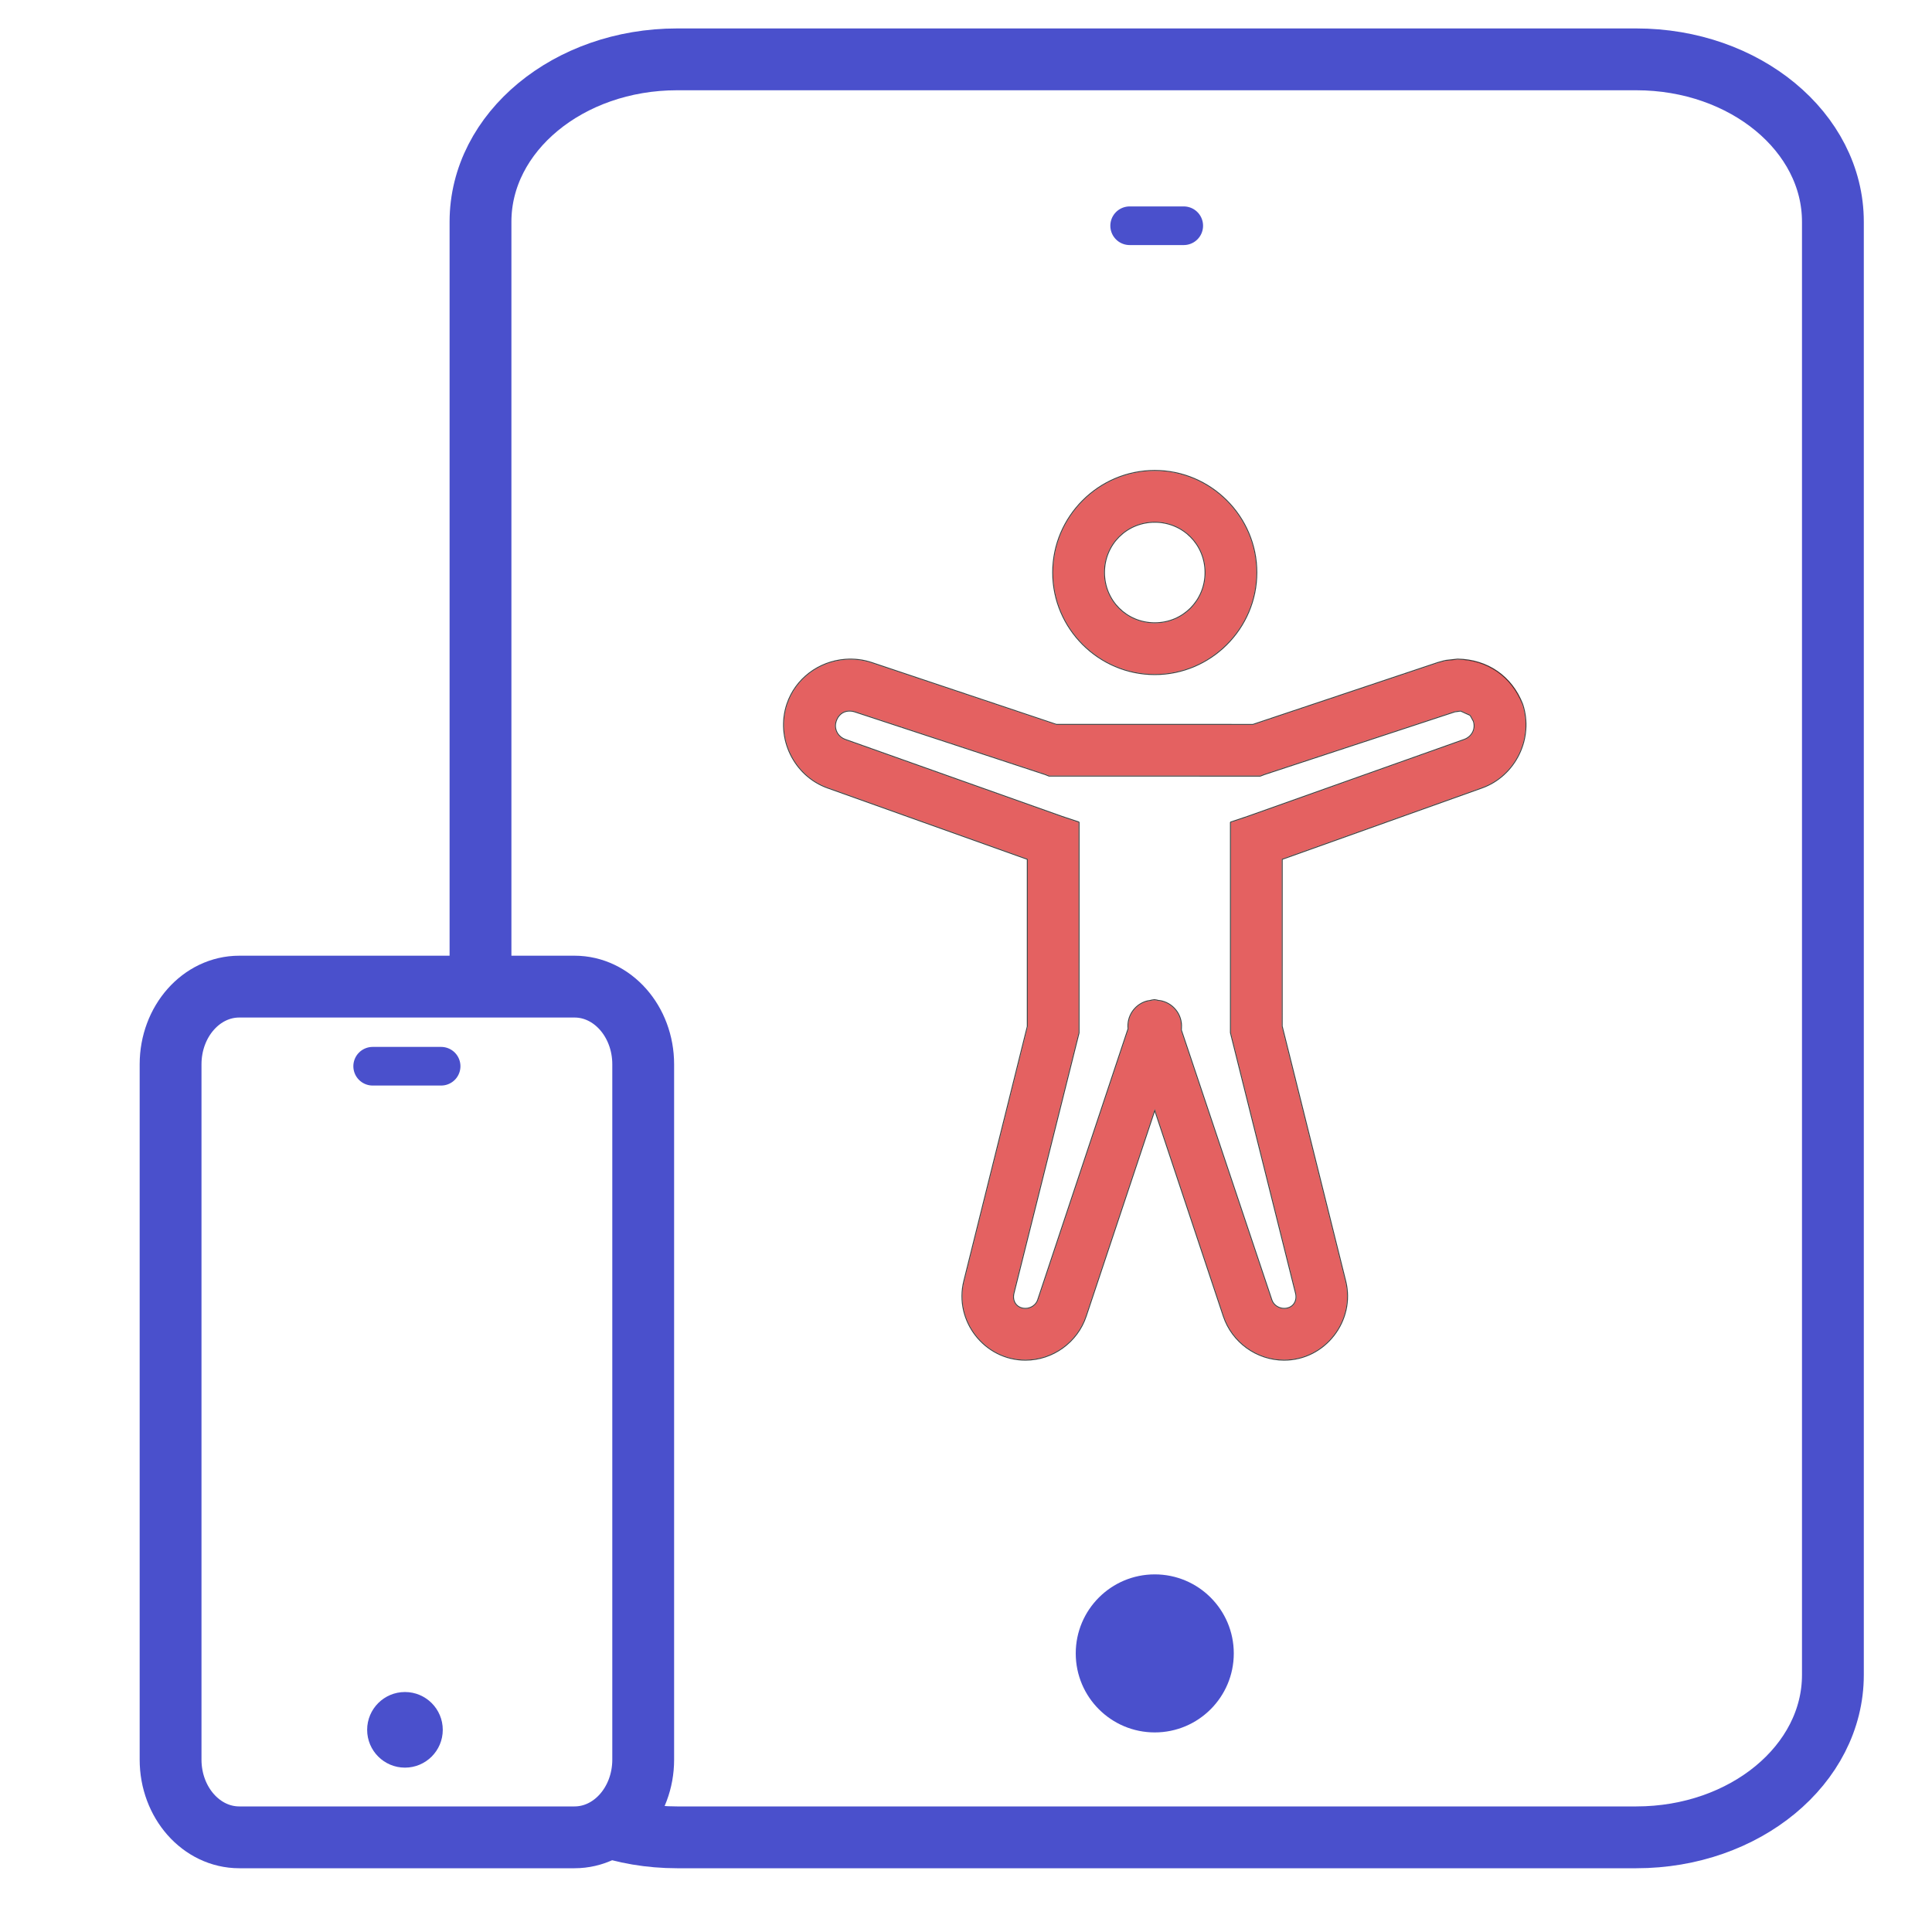 <?xml version="1.0" encoding="UTF-8"?>
<!DOCTYPE svg PUBLIC "-//W3C//DTD SVG 1.1//EN" "http://www.w3.org/Graphics/SVG/1.1/DTD/svg11.dtd">
<svg version="1.1" xmlns="http://www.w3.org/2000/svg" xmlns:xlink="http://www.w3.org/1999/xlink" x="0" y="0" width="500" height="500" viewBox="0, 0, 500, 500">
  <g id="Background">
    <rect x="0" y="0" width="500" height="500" fill="#FFFFFF" fill-opacity="0"/>
  </g>
  <defs>
    <clipPath id="Clip_1">
      <path d="M200.908,168.703 L396.796,168.703 L396.796,353.879 L200.908,353.879 z M378.047,183.887 L378.047,183.888 C381.108,185.418 380.167,184.339 381.405,186.567 C382.104,188.662 381.026,190.752 378.941,191.494 L322.879,211.414 L318.566,212.852 L318.566,267.271 L318.772,268.093 L335.405,334.63 C335.961,336.855 334.616,338.737 332.325,338.737 C330.892,338.737 329.488,337.831 329.039,336.477 L305.629,266.656 C305.638,266.451 305.638,266.246 305.629,266.04 C305.883,262.624 303.47,259.584 300.084,259.058 C300.016,259.057 299.947,259.057 299.879,259.058 C299.542,258.963 299.199,258.894 298.852,258.853 C298.783,258.852 298.715,258.852 298.646,258.853 C298.299,258.894 297.956,258.963 297.62,259.058 C297.273,259.099 296.929,259.168 296.593,259.264 C293.619,260.221 291.73,263.14 292.075,266.244 L268.664,336.478 C268.216,337.831 266.812,338.737 265.379,338.737 C263.087,338.737 261.743,336.855 262.298,334.628 L278.932,268.093 L279.137,267.271 L279.137,212.852 L274.825,211.414 L218.762,191.496 C216.678,190.752 215.6,188.662 216.298,186.567 C216.832,184.967 218.065,183.991 219.584,183.898 C220.091,183.867 220.693,183.925 221.227,184.101 L270.512,200.325 L271.539,200.735 L326.164,200.735 L327.191,200.325 L376.477,184.101 L378.047,183.887 z M377.212,170.703 C373.263,171.179 374.929,170.807 372.164,171.574 L324.316,187.592 L273.387,187.592 L225.539,171.576 C223.323,170.837 220.988,170.585 218.762,170.753 L218.762,170.755 C212.086,171.264 205.988,175.604 203.771,182.255 C200.856,191.003 205.566,200.723 214.244,203.816 L265.994,222.298 L265.994,265.628 L249.566,331.549 C247.02,341.757 254.856,351.88 265.379,351.879 C272.422,351.88 278.767,347.276 280.986,340.584 L298.852,286.986 L316.718,340.585 C318.937,347.276 325.281,351.88 332.325,351.879 C342.848,351.88 350.684,341.757 348.137,331.548 L331.709,265.628 L331.709,222.298 L383.459,203.817 C392.138,200.723 396.848,191.003 393.932,182.255 C391.118,175.093 384.916,170.833 377.212,170.703 z"/>
    </clipPath>
    <filter id="Shadow_2">
      <feGaussianBlur in="SourceAlpha" stdDeviation="0.5"/>
      <feOffset dx="0" dy="0" result="offsetblur"/>
      <feFlood flood-color="#E76464"/>
      <feComposite in2="offsetblur" operator="in"/>
    </filter>
    <clipPath id="Clip_3">
      <path d="M270.566,119.879 L327.137,119.879 L327.137,176.451 L270.566,176.451 z M298.852,135.022 C306.19,135.022 311.995,140.827 311.995,148.165 C311.995,155.503 306.19,161.308 298.852,161.308 C291.514,161.308 285.709,155.503 285.709,148.165 C285.709,140.827 291.514,135.022 298.852,135.022 z M298.852,121.879 C284.412,121.88 272.566,133.726 272.566,148.165 C272.566,162.605 284.412,174.451 298.852,174.451 C313.292,174.451 325.138,162.605 325.137,148.165 C325.138,133.726 313.292,121.88 298.852,121.879 z"/>
    </clipPath>
    <filter id="Shadow_4">
      <feGaussianBlur in="SourceAlpha" stdDeviation="0.5"/>
      <feOffset dx="0" dy="0" result="offsetblur"/>
      <feFlood flood-color="#E76464"/>
      <feComposite in2="offsetblur" operator="in"/>
    </filter>
  </defs>
  <g id="Layer_1">
    <g>
      <path d="M175.219,15.36 L423.484,15.36 C451.578,15.36 474.352,34.179 474.352,57.392 L474.352,433.468 C474.352,456.682 451.578,475.5 423.484,475.5 L175.219,475.5 C147.126,475.5 124.352,456.682 124.352,433.468 L124.352,57.392 C124.352,34.179 147.126,15.36 175.219,15.36 z" fill-opacity="0" stroke="#4A50CC" stroke-width="16"/>
      <path d="M292.352,58.422 L306.352,58.422" fill-opacity="0" stroke="#4A50CC" stroke-width="10" stroke-linecap="round"/>
      <path d="M298.852,448.349 C287.557,448.349 278.401,439.193 278.401,427.898 C278.401,416.604 287.557,407.448 298.852,407.448 C310.146,407.448 319.302,416.604 319.302,427.898 C319.302,439.193 310.146,448.349 298.852,448.349 z" fill="#4A50CC"/>
    </g>
    <g>
      <g>
        <path d="M218.762,170.753 C220.988,170.585 223.323,170.837 225.539,171.576 L273.387,187.592 L324.316,187.592 L372.164,171.574 C381.031,168.62 390.977,173.388 393.932,182.255 C396.848,191.003 392.138,200.723 383.459,203.817 L331.709,222.298 L331.709,265.628 L348.137,331.548 C350.684,341.757 342.848,351.88 332.325,351.879 C325.281,351.88 318.937,347.276 316.718,340.585 L298.852,286.986 L280.986,340.584 C278.767,347.276 272.422,351.88 265.379,351.879 C254.856,351.88 247.02,341.757 249.566,331.549 L265.994,265.628 L265.994,222.298 L214.244,203.816 C205.566,200.723 200.856,191.003 203.771,182.255 C205.988,175.604 212.086,171.264 218.762,170.755 L218.762,170.753 z M378.047,183.887 L376.477,184.101 L327.191,200.325 L326.164,200.735 L271.539,200.735 L270.512,200.325 L221.227,184.101 C220.693,183.925 220.091,183.867 219.584,183.898 C218.065,183.991 216.832,184.967 216.298,186.567 C215.6,188.662 216.678,190.752 218.762,191.496 L274.825,211.414 L279.137,212.852 L279.137,267.271 L278.932,268.093 L262.298,334.628 C261.743,336.855 263.087,338.737 265.379,338.737 C266.812,338.737 268.216,337.831 268.664,336.478 L292.075,266.244 C291.73,263.14 293.619,260.221 296.593,259.264 C296.929,259.168 297.273,259.099 297.62,259.058 C297.956,258.963 298.299,258.894 298.646,258.853 C298.715,258.852 298.783,258.852 298.852,258.853 C299.199,258.894 299.542,258.963 299.879,259.058 C299.947,259.057 300.016,259.057 300.084,259.058 C303.47,259.584 305.883,262.624 305.629,266.04 C305.638,266.246 305.638,266.451 305.629,266.656 L329.039,336.477 C329.488,337.831 330.892,338.737 332.325,338.737 C334.616,338.737 335.961,336.855 335.405,334.63 L318.772,268.093 L318.566,267.271 L318.566,212.852 L322.879,211.414 L378.941,191.494 C381.026,190.752 382.104,188.662 381.405,186.567 C380.167,184.339 381.108,185.418 378.047,183.888 L378.047,183.887 z" fill="#E46161"/>
        <g>
          <path d="M377.212,170.703 C384.916,170.833 391.118,175.093 393.932,182.255 C396.848,191.003 392.138,200.723 383.459,203.817 L331.709,222.298 L331.709,265.628 L348.137,331.548 C350.684,341.757 342.848,351.88 332.325,351.879 C325.281,351.88 318.937,347.276 316.718,340.585 L298.852,286.986 L280.986,340.584 C278.767,347.276 272.422,351.88 265.379,351.879 C254.856,351.88 247.02,341.757 249.566,331.549 L265.994,265.628 L265.994,222.298 L214.244,203.816 C205.566,200.723 200.856,191.003 203.771,182.255 C205.988,175.604 212.086,171.264 218.762,170.755 L218.762,170.753 C220.988,170.585 223.323,170.837 225.539,171.576 L273.387,187.592 L324.316,187.592 L372.164,171.574 C374.929,170.807 373.263,171.179 377.212,170.703 z M378.047,183.887 L376.477,184.101 L327.191,200.325 L326.164,200.735 L271.539,200.735 L270.512,200.325 L221.227,184.101 C220.693,183.925 220.091,183.867 219.584,183.898 C218.065,183.991 216.832,184.967 216.298,186.567 C215.6,188.662 216.678,190.752 218.762,191.496 L274.825,211.414 L279.137,212.852 L279.137,267.271 L278.932,268.093 L262.298,334.628 C261.743,336.855 263.087,338.737 265.379,338.737 C266.812,338.737 268.216,337.831 268.664,336.478 L292.075,266.244 C291.73,263.14 293.619,260.221 296.593,259.264 C296.929,259.168 297.273,259.099 297.62,259.058 C297.956,258.963 298.299,258.894 298.646,258.853 C298.715,258.852 298.783,258.852 298.852,258.853 C299.199,258.894 299.542,258.963 299.879,259.058 C299.947,259.057 300.016,259.057 300.084,259.058 C303.47,259.584 305.883,262.624 305.629,266.04 C305.638,266.246 305.638,266.451 305.629,266.656 L329.039,336.477 C329.488,337.831 330.892,338.737 332.325,338.737 C334.616,338.737 335.961,336.855 335.405,334.63 L318.772,268.093 L318.566,267.271 L318.566,212.852 L322.879,211.414 L378.941,191.494 C381.026,190.752 382.104,188.662 381.405,186.567 C380.167,184.339 381.108,185.418 378.047,183.888 L378.047,183.887 z" fill="rgba(0,0,0,0.75)" clip-path="url(#Clip_1)" filter="url(#Shadow_2)"/>
          <path d="M377.208,170.953 C384.825,171.082 390.928,175.292 393.699,182.346 C396.57,190.957 391.921,200.535 383.375,203.581 L331.625,222.063 C331.525,222.098 331.459,222.192 331.459,222.298 L331.459,265.628 L347.895,331.608 C350.405,341.672 342.673,351.63 332.325,351.629 C325.396,351.63 319.143,347.101 316.955,340.506 L299.089,286.907 C299.013,286.679 298.69,286.679 298.615,286.907 L280.749,340.505 C278.561,347.101 272.308,351.63 265.379,351.629 C255.031,351.63 247.298,341.672 249.809,331.61 L266.237,265.689 L266.244,222.298 C266.244,222.192 266.178,222.098 266.078,222.063 L214.328,203.58 C205.783,200.535 201.134,190.957 204.009,182.334 C206.14,175.941 212.026,171.52 218.781,171.004 C218.915,170.994 219.017,170.88 219.012,170.746 L219.012,170.745 L218.762,170.753 L218.781,171.003 C221.034,170.832 223.329,171.103 225.46,171.813 L273.308,187.829 L324.316,187.842 L372.244,171.811 C372.621,171.707 373.509,171.456 373.63,171.423 C373.926,171.342 374.087,171.306 374.281,171.277 C374.375,171.263 375.998,171.102 377.242,170.952 z M377.183,170.455 C375.948,170.604 374.316,170.766 374.208,170.782 C373.992,170.814 373.812,170.855 373.498,170.94 C373.375,170.974 372.486,171.226 372.097,171.333 L324.237,187.355 L273.387,187.342 L225.619,171.339 C223.423,170.607 221.061,170.329 218.743,170.504 C218.61,170.514 218.508,170.628 218.512,170.762 L218.512,170.763 L218.762,170.755 L218.743,170.505 C211.791,171.036 205.73,175.588 203.534,182.175 C200.574,191.057 205.358,200.914 214.16,204.051 L265.91,222.533 L265.744,222.298 L265.744,265.628 L249.324,331.489 C246.735,341.866 254.705,352.13 265.379,352.129 C272.524,352.13 278.968,347.462 281.223,340.662 L299.089,287.065 L298.615,287.065 L316.48,340.664 C318.736,347.463 325.18,352.13 332.325,352.129 C342.999,352.13 350.969,341.866 348.38,331.487 L331.951,265.568 L331.959,222.298 L331.793,222.533 L383.543,204.052 C392.346,200.914 397.13,191.057 394.169,182.175 C391.319,174.92 385.035,170.585 377.217,170.453 z M378.013,183.639 L376.443,183.854 L327.113,200.087 L326.071,200.503 L271.539,200.485 L270.605,200.093 L221.305,183.864 C220.768,183.687 220.139,183.613 219.569,183.648 C217.933,183.748 216.622,184.806 216.061,186.488 C215.324,188.7 216.453,190.938 218.678,191.731 L274.741,211.65 L279.058,213.089 L278.887,212.852 L278.887,267.271 L278.689,268.032 L262.055,334.568 C261.456,336.973 262.944,338.987 265.379,338.987 C266.947,338.987 268.427,337.988 268.901,336.557 L292.312,266.323 L292.323,266.217 C291.991,263.231 293.809,260.423 296.669,259.501 C296.985,259.412 297.315,259.346 297.649,259.306 C298.011,259.207 298.342,259.141 298.676,259.101 C298.716,259.102 298.783,259.102 298.849,259.103 C299.157,259.141 299.487,259.207 299.81,259.299 C299.948,259.307 300.015,259.307 300.081,259.308 C303.303,259.811 305.624,262.735 305.379,266.021 C305.388,266.25 305.388,266.447 305.379,266.645 L328.802,336.556 C329.277,337.988 330.756,338.987 332.325,338.987 C334.759,338.987 336.248,336.973 335.648,334.569 L319.014,268.032 L318.809,267.211 L318.816,212.852 L318.645,213.089 L322.958,211.651 L379.025,191.73 C381.251,190.938 382.38,188.7 381.642,186.488 C381.439,186.114 381.052,185.382 381.006,185.3 C380.848,185.022 380.731,184.879 380.547,184.757 C380.432,184.681 379.073,184.121 378.159,183.664 L378.047,183.888 L378.297,183.874 L378.297,183.872 C378.288,183.727 378.158,183.619 378.013,183.639 z M378.081,184.134 L378.047,183.887 L377.797,183.901 L377.797,183.902 C377.802,183.991 377.855,184.071 377.935,184.111 C378.888,184.588 380.204,185.129 380.271,185.174 C380.378,185.245 380.449,185.331 380.571,185.547 C380.613,185.621 380.999,186.35 381.187,186.688 C381.819,188.597 380.829,190.557 378.857,191.259 L322.795,211.179 L318.487,212.614 C318.385,212.648 318.316,212.744 318.316,212.852 L318.316,267.271 L318.529,268.153 L335.163,334.69 C335.685,336.784 334.427,338.487 332.325,338.487 C330.966,338.487 329.682,337.62 329.276,336.398 L305.866,266.577 C305.888,266.455 305.888,266.242 305.878,266.028 C306.142,262.512 303.637,259.357 300.122,258.811 C300.017,258.807 299.946,258.807 299.876,258.808 C299.598,258.719 299.242,258.647 298.881,258.604 C298.784,258.602 298.714,258.602 298.644,258.603 C298.256,258.647 297.9,258.719 297.551,258.818 C297.23,258.853 296.874,258.924 296.525,259.023 C293.429,260.02 291.468,263.05 291.826,266.272 L291.838,266.165 L268.427,336.399 C268.022,337.62 266.738,338.487 265.379,338.487 C263.276,338.487 262.018,336.784 262.54,334.689 L279.174,268.153 L279.38,267.332 L279.387,212.852 C279.387,212.744 279.318,212.648 279.216,212.614 L274.904,211.177 L218.846,191.26 C216.874,190.557 215.885,188.597 216.535,186.646 C217.033,185.153 218.172,184.234 219.599,184.147 C220.108,184.116 220.674,184.182 221.148,184.339 L270.434,200.562 L271.447,200.967 L326.164,200.985 L327.284,200.557 L376.555,184.339 L378.081,184.134 z" fill="rgba(0,0,0,0.75)" clip-path="url(#Clip_1)" filter="url(#Shadow_2)"/>
        </g>
      </g>
      <g>
        <path d="M298.852,121.879 C313.292,121.88 325.138,133.726 325.137,148.165 C325.138,162.605 313.292,174.451 298.852,174.451 C284.412,174.451 272.566,162.605 272.566,148.165 C272.566,133.726 284.412,121.88 298.852,121.879 z M298.852,135.022 C291.514,135.022 285.709,140.827 285.709,148.165 C285.709,155.503 291.514,161.308 298.852,161.308 C306.19,161.308 311.995,155.503 311.995,148.165 C311.995,140.827 306.19,135.022 298.852,135.022 z" fill="#E46161"/>
        <g>
          <path d="M298.852,121.879 C313.292,121.88 325.138,133.726 325.137,148.165 C325.138,162.605 313.292,174.451 298.852,174.451 C284.412,174.451 272.566,162.605 272.566,148.165 C272.566,133.726 284.412,121.88 298.852,121.879 z M298.852,135.022 C291.514,135.022 285.709,140.827 285.709,148.165 C285.709,155.503 291.514,161.308 298.852,161.308 C306.19,161.308 311.995,155.503 311.995,148.165 C311.995,140.827 306.19,135.022 298.852,135.022 z" fill="rgba(0,0,0,0.75)" clip-path="url(#Clip_3)" filter="url(#Shadow_4)"/>
          <path d="M298.852,122.129 C313.153,122.13 324.888,133.864 324.887,148.165 C324.888,162.467 313.153,174.201 298.852,174.201 C284.55,174.201 272.816,162.467 272.816,148.165 C272.816,133.864 284.55,122.13 298.852,122.129 C299.079,122.129 299.189,121.85 299.021,121.695 L299.021,121.695 L298.852,121.879 L298.852,122.129 z M298.852,121.629 C298.624,121.629 298.515,121.909 298.682,122.063 L298.682,122.063 L298.852,121.879 L298.852,121.629 C284.274,121.63 272.316,133.588 272.316,148.165 C272.316,162.743 284.274,174.701 298.852,174.701 C313.43,174.701 325.388,162.743 325.387,148.165 C325.388,133.588 313.43,121.63 298.852,121.629 z M298.852,134.772 C291.376,134.772 285.459,140.689 285.459,148.165 C285.459,155.642 291.376,161.558 298.852,161.558 C306.328,161.558 312.245,155.642 312.245,148.165 C312.245,140.689 306.328,134.772 298.852,134.772 L298.852,135.022 L299.023,134.841 L299.023,134.841 L298.852,134.772 z M298.852,135.272 L298.852,135.022 L298.68,135.204 L298.68,135.204 L298.852,135.272 C306.052,135.272 311.745,140.965 311.745,148.165 C311.745,155.365 306.052,161.058 298.852,161.058 C291.652,161.058 285.959,155.365 285.959,148.165 C285.959,140.965 291.652,135.272 298.852,135.272 z" fill="rgba(0,0,0,0.75)" clip-path="url(#Clip_3)" filter="url(#Shadow_4)"/>
        </g>
      </g>
    </g>
    <g>
      <g>
        <path d="M61.923,255.335 L148.684,255.335 C158.501,255.335 166.46,264.339 166.46,275.446 L166.46,455.389 C166.46,466.496 158.501,475.5 148.684,475.5 L61.923,475.5 C52.105,475.5 44.146,466.496 44.146,455.389 L44.146,275.446 C44.146,264.339 52.105,255.335 61.923,255.335 z" fill="#FFFFFF"/>
        <path d="M61.923,255.335 L148.684,255.335 C158.501,255.335 166.46,264.339 166.46,275.446 L166.46,455.389 C166.46,466.496 158.501,475.5 148.684,475.5 L61.923,475.5 C52.105,475.5 44.146,466.496 44.146,455.389 L44.146,275.446 C44.146,264.339 52.105,255.335 61.923,255.335 z" fill-opacity="0" stroke="#4A50CC" stroke-width="16"/>
      </g>
      <path d="M96.445,275.938 L114.161,275.938" fill-opacity="0" stroke="#4A50CC" stroke-width="10" stroke-linecap="round"/>
      <path d="M104.803,457.463 C99.399,457.463 95.018,453.082 95.018,447.678 C95.018,442.274 99.399,437.893 104.803,437.893 C110.207,437.893 114.588,442.274 114.588,447.678 C114.588,453.082 110.207,457.463 104.803,457.463 z" fill="#4A50CC"/>
    </g>
  </g>
</svg>
